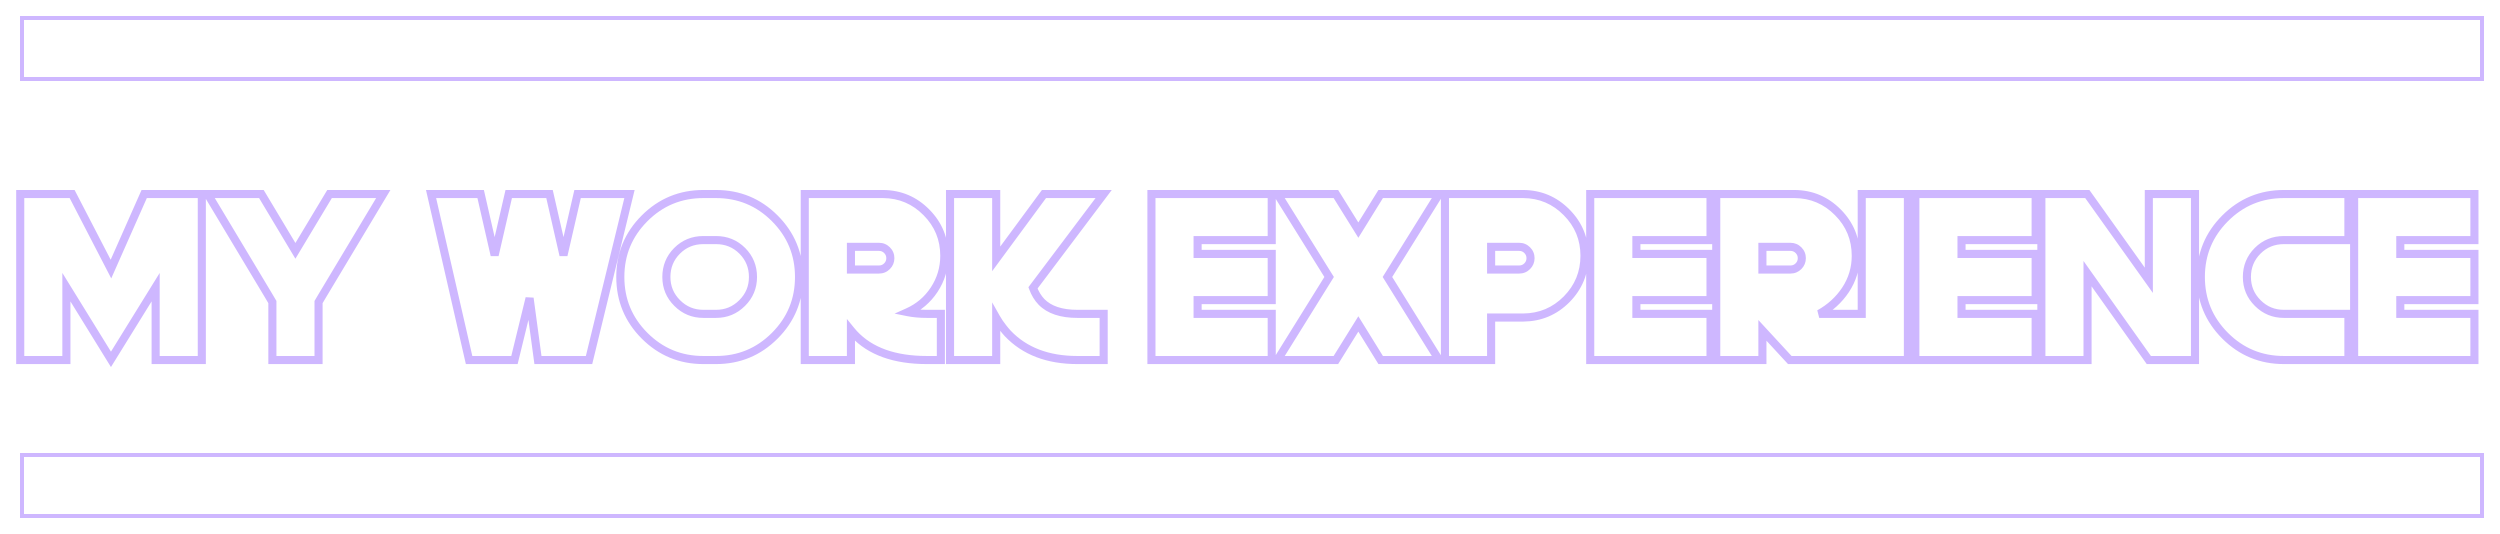<svg width="618" height="132" viewBox="0 0 618 132" fill="none" xmlns="http://www.w3.org/2000/svg">
<g filter="url(#filter0_d_21_4025)">
<path d="M27.43 66.514L26.542 66.973L27.5 68.825L28.344 66.918L27.43 66.514ZM17.829 47.964L18.717 47.504L18.438 46.964H17.829V47.964ZM5 47.964V46.964H4V47.964H5ZM5 89H4V90H5V89ZM16.413 89V90H17.413V89H16.413ZM16.413 70.988L17.264 70.463L15.413 67.465V70.988H16.413ZM27.43 88.83L26.579 89.356L27.429 90.732L28.28 89.356L27.43 88.83ZM38.475 70.988H39.475V67.473L37.624 70.462L38.475 70.988ZM38.475 89H37.475V90H38.475V89ZM49.888 89V90H50.888V89H49.888ZM49.888 47.964H50.888V46.964H49.888V47.964ZM35.643 47.964V46.964H34.992L34.728 47.559L35.643 47.964ZM28.318 66.054L18.717 47.504L16.941 48.423L26.542 66.973L28.318 66.054ZM17.829 46.964H5V48.964H17.829V46.964ZM4 47.964V89H6V47.964H4ZM5 90H16.413V88H5V90ZM17.413 89V70.988H15.413V89H17.413ZM15.562 71.514L26.579 89.356L28.281 88.305L17.264 70.463L15.562 71.514ZM28.28 89.356L39.325 71.515L37.624 70.462L26.579 88.304L28.28 89.356ZM37.475 70.988V89H39.475V70.988H37.475ZM38.475 90H49.888V88H38.475V90ZM50.888 89V47.964H48.888V89H50.888ZM49.888 46.964H35.643V48.964H49.888V46.964ZM34.728 47.559L26.515 66.109L28.344 66.918L36.557 48.369L34.728 47.559ZM73.025 62.011L72.167 62.525L73.024 63.955L73.883 62.526L73.025 62.011ZM64.614 47.964L65.472 47.45L65.181 46.964H64.614V47.964ZM51.332 47.964V46.964H49.566L50.474 48.478L51.332 47.964ZM66.398 73.084L67.26 72.576L67.256 72.57L66.398 73.084ZM67.333 74.67H68.333V74.397L68.195 74.162L67.333 74.67ZM67.333 89H66.333V90H67.333V89ZM78.746 89V90H79.746V89H78.746ZM78.746 74.67L77.885 74.162L77.746 74.397V74.67H78.746ZM79.681 73.084L78.823 72.57L78.819 72.576L79.681 73.084ZM94.747 47.964L95.605 48.478L96.513 46.964H94.747V47.964ZM81.465 47.964V46.964H80.899L80.608 47.449L81.465 47.964ZM73.883 61.497L65.472 47.45L63.756 48.478L72.167 62.525L73.883 61.497ZM64.614 46.964H51.332V48.964H64.614V46.964ZM50.474 48.478L65.541 73.598L67.256 72.57L52.19 47.45L50.474 48.478ZM65.537 73.592L66.472 75.178L68.195 74.162L67.26 72.576L65.537 73.592ZM66.333 74.67V89H68.333V74.67H66.333ZM67.333 90H78.746V88H67.333V90ZM79.746 89V74.67H77.746V89H79.746ZM79.608 75.178L80.542 73.592L78.819 72.576L77.885 74.162L79.608 75.178ZM80.538 73.598L95.605 48.478L93.889 47.45L78.823 72.57L80.538 73.598ZM94.747 46.964H81.465V48.964H94.747V46.964ZM80.608 47.449L72.168 61.496L73.883 62.526L82.322 48.479L80.608 47.449ZM139.295 63.087L138.32 63.31L140.269 63.311L139.295 63.087ZM135.84 47.964L136.815 47.741L136.637 46.964H135.84V47.964ZM125.758 47.964V46.964H124.962L124.783 47.739L125.758 47.964ZM122.274 63.087L121.3 63.31L123.249 63.311L122.274 63.087ZM118.819 47.964L119.794 47.741L119.617 46.964H118.819V47.964ZM106.557 47.964V46.964H105.302L105.582 48.187L106.557 47.964ZM115.959 89L114.984 89.223L115.162 90H115.959V89ZM127.174 89V90H127.959L128.145 89.237L127.174 89ZM130.912 73.707L131.903 73.573L129.941 73.47L130.912 73.707ZM132.979 89L131.989 89.134L132.106 90H132.979V89ZM145.61 89V90H146.396L146.582 89.237L145.61 89ZM155.607 47.964L156.579 48.201L156.88 46.964H155.607V47.964ZM142.778 47.964V46.964H141.982L141.804 47.739L142.778 47.964ZM140.27 62.864L136.815 47.741L134.865 48.187L138.32 63.31L140.27 62.864ZM135.84 46.964H125.758V48.964H135.84V46.964ZM124.783 47.739L121.3 62.862L123.249 63.311L126.732 48.188L124.783 47.739ZM123.249 62.864L119.794 47.741L117.844 48.187L121.3 63.31L123.249 62.864ZM118.819 46.964H106.557V48.964H118.819V46.964ZM105.582 48.187L114.984 89.223L116.934 88.777L107.531 47.74L105.582 48.187ZM115.959 90H127.174V88H115.959V90ZM128.145 89.237L131.884 73.945L129.941 73.47L126.202 88.763L128.145 89.237ZM129.921 73.841L131.989 89.134L133.97 88.866L131.903 73.573L129.921 73.841ZM132.979 90H145.61V88H132.979V90ZM146.582 89.237L156.579 48.201L154.636 47.727L144.639 88.763L146.582 89.237ZM155.607 46.964H142.778V48.964H155.607V46.964ZM141.804 47.739L138.32 62.862L140.269 63.311L143.753 48.188L141.804 47.739ZM167.417 74.925L168.124 74.218L168.12 74.214L167.417 74.925ZM167.36 62.011L166.653 61.304L166.649 61.307L167.36 62.011ZM183.503 62.011L184.214 61.307L184.21 61.304L183.503 62.011ZM183.446 74.925L182.743 74.214L182.739 74.218L183.446 74.925ZM173.874 76.587C171.607 76.587 169.71 75.803 168.124 74.218L166.71 75.632C168.674 77.596 171.081 78.587 173.874 78.587V76.587ZM168.12 74.214C166.517 72.628 165.727 70.731 165.727 68.468H163.727C163.727 71.264 164.73 73.672 166.714 75.636L168.12 74.214ZM165.727 68.468C165.727 66.197 166.503 64.299 168.071 62.714L166.649 61.307C164.706 63.272 163.727 65.678 163.727 68.468H165.727ZM168.067 62.718C169.65 61.135 171.565 60.349 173.874 60.349V58.349C171.048 58.349 168.62 59.337 166.653 61.304L168.067 62.718ZM173.874 60.349H176.989V58.349H173.874V60.349ZM176.989 60.349C179.299 60.349 181.213 61.135 182.796 62.718L184.21 61.304C182.243 59.337 179.815 58.349 176.989 58.349V60.349ZM182.792 62.714C184.36 64.299 185.137 66.197 185.137 68.468H187.137C187.137 65.678 186.158 63.272 184.214 61.307L182.792 62.714ZM185.137 68.468C185.137 70.731 184.346 72.628 182.743 74.214L184.15 75.636C186.134 73.672 187.137 71.264 187.137 68.468H185.137ZM182.739 74.218C181.154 75.803 179.256 76.587 176.989 76.587V78.587C179.782 78.587 182.189 77.596 184.153 75.632L182.739 74.218ZM176.989 76.587H173.874V78.587H176.989V76.587ZM173.874 46.964C167.927 46.964 162.83 49.07 158.639 53.261L160.053 54.675C163.867 50.861 168.455 48.964 173.874 48.964V46.964ZM158.639 53.261C154.448 57.451 152.342 62.539 152.342 68.468H154.342C154.342 63.069 156.238 58.49 160.053 54.675L158.639 53.261ZM152.342 68.468C152.342 74.415 154.448 79.512 158.639 83.703L160.053 82.289C156.239 78.475 154.342 73.887 154.342 68.468H152.342ZM158.639 83.703C162.83 87.894 167.927 90 173.874 90V88C168.455 88 163.867 86.103 160.053 82.289L158.639 83.703ZM173.874 90H176.989V88H173.874V90ZM176.989 90C182.936 90 188.034 87.894 192.225 83.703L190.81 82.289C186.996 86.103 182.408 88 176.989 88V90ZM192.225 83.703C196.416 79.512 198.521 74.415 198.521 68.468H196.521C196.521 73.887 194.625 78.475 190.81 82.289L192.225 83.703ZM198.521 68.468C198.521 62.539 196.415 57.451 192.225 53.261L190.81 54.675C194.625 58.49 196.521 63.069 196.521 68.468H198.521ZM192.225 53.261C188.034 49.07 182.936 46.964 176.989 46.964V48.964C182.408 48.964 186.996 50.861 190.81 54.675L192.225 53.261ZM176.989 46.964H173.874V48.964H176.989V46.964ZM229.014 52.495L228.302 53.198L228.304 53.2L229.014 52.495ZM218.309 47.964L218.318 46.964H218.309V47.964ZM198.938 47.964V46.964H197.938V47.964H198.938ZM198.938 89H197.938V90H198.938V89ZM210.351 89V90H211.351V89H210.351ZM210.351 81.665L211.127 81.034L209.351 78.849V81.665H210.351ZM211.115 82.543L211.848 81.862L211.846 81.861L211.115 82.543ZM232.582 89V90H233.582V89H232.582ZM232.582 77.587H233.582V76.587H232.582V77.587ZM224.397 77.162L223.989 76.249L221.143 77.523L224.199 78.142L224.397 77.162ZM230.911 71.64L231.744 72.193L231.746 72.19L230.911 71.64ZM210.351 66.627H209.351V67.627H210.351V66.627ZM210.351 61.02V60.02H209.351V61.02H210.351ZM234.432 63.228C234.432 58.774 232.855 54.943 229.723 51.79L228.304 53.2C231.063 55.976 232.432 59.3 232.432 63.228H234.432ZM229.725 51.792C226.594 48.621 222.773 47.004 218.318 46.964L218.3 48.964C222.227 48.999 225.542 50.403 228.302 53.198L229.725 51.792ZM218.309 46.964H198.938V48.964H218.309V46.964ZM197.938 47.964V89H199.938V47.964H197.938ZM198.938 90H210.351V88H198.938V90ZM211.351 89V81.665H209.351V89H211.351ZM209.574 82.296C209.834 82.615 210.104 82.925 210.384 83.225L211.846 81.861C211.598 81.594 211.358 81.319 211.127 81.034L209.574 82.296ZM210.383 83.224C214.636 87.798 220.958 90 229.155 90V88C221.304 88 215.6 85.897 211.848 81.862L210.383 83.224ZM229.155 90H232.582V88H229.155V90ZM233.582 89V77.587H231.582V89H233.582ZM232.582 76.587H229.155V78.587H232.582V76.587ZM229.155 76.587C227.432 76.587 225.914 76.449 224.596 76.182L224.199 78.142C225.675 78.441 227.329 78.587 229.155 78.587V76.587ZM224.806 78.075C227.679 76.789 229.997 74.823 231.744 72.193L230.078 71.086C228.54 73.403 226.515 75.119 223.989 76.249L224.806 78.075ZM231.746 72.19C233.534 69.478 234.432 66.482 234.432 63.228H232.432C232.432 66.092 231.649 68.704 230.076 71.089L231.746 72.19ZM211.351 66.627V61.02H209.351V66.627H211.351ZM210.351 62.02H217.289V60.02H210.351V62.02ZM217.289 62.02C217.798 62.02 218.204 62.188 218.564 62.548L219.979 61.134C219.244 60.399 218.328 60.02 217.289 60.02V62.02ZM218.564 62.548C218.924 62.908 219.093 63.315 219.093 63.823H221.093C221.093 62.784 220.714 61.869 219.979 61.134L218.564 62.548ZM219.093 63.823C219.093 64.332 218.924 64.739 218.564 65.099L219.979 66.513C220.714 65.778 221.093 64.863 221.093 63.823H219.093ZM218.564 65.099C218.204 65.459 217.798 65.627 217.289 65.627V67.627C218.328 67.627 219.244 67.248 219.979 66.513L218.564 65.099ZM217.289 65.627H210.351V67.627H217.289V65.627ZM258.07 47.964V46.964H257.565L257.265 47.371L258.07 47.964ZM246.261 63.993H245.261V67.036L247.066 64.586L246.261 63.993ZM246.261 47.964H247.261V46.964H246.261V47.964ZM234.848 47.964V46.964H233.848V47.964H234.848ZM234.848 89H233.848V90H234.848V89ZM246.261 89V90H247.261V89H246.261ZM246.261 78.55L247.131 78.058L245.261 74.748V78.55H246.261ZM247.932 81.014L248.724 80.404L248.718 80.395L248.711 80.387L247.932 81.014ZM249.121 82.43L248.384 83.105L248.39 83.112L248.397 83.119L249.121 82.43ZM272.825 89V90H273.825V89H272.825ZM272.825 77.587H273.825V76.587H272.825V77.587ZM257.447 74.613L256.726 75.305L256.73 75.31L257.447 74.613ZM255.352 71.158L254.553 70.556L254.224 70.993L254.414 71.505L255.352 71.158ZM272.825 47.964L273.624 48.566L274.831 46.964H272.825V47.964ZM257.265 47.371L245.456 63.4L247.066 64.586L258.875 48.557L257.265 47.371ZM247.261 63.993V47.964H245.261V63.993H247.261ZM246.261 46.964H234.848V48.964H246.261V46.964ZM233.848 47.964V89H235.848V47.964H233.848ZM234.848 90H246.261V88H234.848V90ZM247.261 89V78.55H245.261V89H247.261ZM245.39 79.042C245.908 79.958 246.495 80.824 247.153 81.641L248.711 80.387C248.122 79.655 247.596 78.879 247.131 78.058L245.39 79.042ZM247.139 81.623C247.534 82.137 247.949 82.631 248.384 83.105L249.858 81.754C249.462 81.322 249.084 80.872 248.724 80.404L247.139 81.623ZM248.397 83.119C252.797 87.738 258.821 90 266.34 90V88C259.246 88 253.791 85.882 249.845 81.74L248.397 83.119ZM266.34 90H272.825V88H266.34V90ZM273.825 89V77.587H271.825V89H273.825ZM272.825 76.587H266.34V78.587H272.825V76.587ZM266.34 76.587C262.486 76.587 259.831 75.632 258.165 73.916L256.73 75.31C258.915 77.559 262.189 78.587 266.34 78.587V76.587ZM258.169 73.921C257.39 73.108 256.759 72.08 256.289 70.811L254.414 71.505C254.964 72.993 255.73 74.268 256.726 75.305L258.169 73.921ZM256.15 71.76L273.624 48.566L272.026 47.362L254.553 70.556L256.15 71.76ZM272.825 46.964H258.07V48.964H272.825V46.964ZM284.635 47.964V46.964H283.635V47.964H284.635ZM284.635 89H283.635V90H284.635V89ZM314.371 89V90H315.371V89H314.371ZM314.371 77.587H315.371V76.587H314.371V77.587ZM296.048 77.587H295.048V78.587H296.048V77.587ZM296.048 74.189V73.189H295.048V74.189H296.048ZM314.371 74.189V75.189H315.371V74.189H314.371ZM314.371 62.775H315.371V61.775H314.371V62.775ZM296.048 62.775H295.048V63.775H296.048V62.775ZM296.048 59.349V58.349H295.048V59.349H296.048ZM314.371 59.349V60.349H315.371V59.349H314.371ZM314.371 47.964H315.371V46.964H314.371V47.964ZM283.635 47.964V89H285.635V47.964H283.635ZM284.635 90H314.371V88H284.635V90ZM315.371 89V77.587H313.371V89H315.371ZM314.371 76.587H296.048V78.587H314.371V76.587ZM297.048 77.587V74.189H295.048V77.587H297.048ZM296.048 75.189H314.371V73.189H296.048V75.189ZM315.371 74.189V62.775H313.371V74.189H315.371ZM314.371 61.775H296.048V63.775H314.371V61.775ZM297.048 62.775V59.349H295.048V62.775H297.048ZM296.048 60.349H314.371V58.349H296.048V60.349ZM315.371 59.349V47.964H313.371V59.349H315.371ZM314.371 46.964H284.635V48.964H314.371V46.964ZM355.747 47.964L356.595 48.494L357.551 46.964H355.747V47.964ZM341.304 47.964V46.964H340.747L340.453 47.438L341.304 47.964ZM335.781 56.885L334.932 57.413L335.783 58.781L336.632 57.411L335.781 56.885ZM330.23 47.964L331.08 47.436L330.786 46.964H330.23V47.964ZM315.787 47.964V46.964H313.983L314.939 48.494L315.787 47.964ZM315.929 48.19L316.777 47.662L316.777 47.66L315.929 48.19ZM328.56 68.468L329.409 68.996L329.737 68.467L329.408 67.939L328.56 68.468ZM315.929 88.773L316.777 89.303L316.778 89.302L315.929 88.773ZM315.787 89L314.939 88.47L313.983 90H315.787V89ZM330.23 89V90H330.786L331.08 89.528L330.23 89ZM335.781 80.079L336.632 79.553L335.783 78.183L334.932 79.551L335.781 80.079ZM341.304 89L340.453 89.526L340.747 90H341.304V89ZM355.747 89V90H357.551L356.595 88.47L355.747 89ZM355.605 88.773L354.756 89.302L354.757 89.303L355.605 88.773ZM342.975 68.468L342.126 67.939L341.797 68.467L342.125 68.996L342.975 68.468ZM355.605 48.19L354.757 47.66L354.757 47.662L355.605 48.19ZM355.747 46.964H341.304V48.964H355.747V46.964ZM340.453 47.438L334.931 56.358L336.632 57.411L342.154 48.49L340.453 47.438ZM336.63 56.356L331.08 47.436L329.381 48.492L334.932 57.413L336.63 56.356ZM330.23 46.964H315.787V48.964H330.23V46.964ZM314.939 48.494L315.081 48.72L316.777 47.66L316.635 47.434L314.939 48.494ZM315.08 48.719L327.711 68.996L329.408 67.939L316.777 47.662L315.08 48.719ZM327.71 67.94L315.08 88.245L316.778 89.302L329.409 68.996L327.71 67.94ZM315.081 88.243L314.939 88.47L316.635 89.53L316.777 89.303L315.081 88.243ZM315.787 90H330.23V88H315.787V90ZM331.08 89.528L336.63 80.607L334.932 79.551L329.381 88.472L331.08 89.528ZM334.931 80.606L340.453 89.526L342.154 88.474L336.632 79.553L334.931 80.606ZM341.304 90H355.747V88H341.304V90ZM356.595 88.47L356.453 88.243L354.757 89.303L354.899 89.53L356.595 88.47ZM356.455 88.245L343.824 67.94L342.125 68.996L354.756 89.302L356.455 88.245ZM343.823 68.996L356.454 48.719L354.757 47.662L342.126 67.939L343.823 68.996ZM356.453 48.72L356.595 48.494L354.899 47.434L354.757 47.66L356.453 48.72ZM357.191 47.964V46.964H356.191V47.964H357.191ZM357.191 89H356.191V90H357.191V89ZM368.604 89V90H369.604V89H368.604ZM368.604 78.493V77.493H367.604V78.493H368.604ZM376.562 78.493V79.493L376.572 79.493L376.562 78.493ZM387.268 73.99L387.977 74.695L387.979 74.693L387.268 73.99ZM387.268 52.495L386.556 53.198L386.558 53.2L387.268 52.495ZM376.562 47.964L376.572 46.964H376.562V47.964ZM368.604 66.627H367.604V67.627H368.604V66.627ZM368.604 61.02V60.02H367.604V61.02H368.604ZM356.191 47.964V89H358.191V47.964H356.191ZM357.191 90H368.604V88H357.191V90ZM369.604 89V78.493H367.604V89H369.604ZM368.604 79.493H376.562V77.493H368.604V79.493ZM376.572 79.493C381.025 79.453 384.845 77.847 387.977 74.695L386.558 73.285C383.799 76.062 380.483 77.458 376.553 77.493L376.572 79.493ZM387.979 74.693C391.109 71.523 392.686 67.683 392.686 63.228H390.686C390.686 67.157 389.317 70.492 386.556 73.288L387.979 74.693ZM392.686 63.228C392.686 58.774 391.109 54.943 387.977 51.79L386.558 53.2C389.317 55.976 390.686 59.3 390.686 63.228H392.686ZM387.979 51.792C384.848 48.621 381.027 47.004 376.572 46.964L376.553 48.964C380.481 48.999 383.796 50.403 386.556 53.198L387.979 51.792ZM376.562 46.964H357.191V48.964H376.562V46.964ZM369.604 66.627V61.02H367.604V66.627H369.604ZM368.604 62.02H375.543V60.02H368.604V62.02ZM375.543 62.02C376.052 62.02 376.458 62.188 376.818 62.548L378.232 61.134C377.497 60.399 376.582 60.02 375.543 60.02V62.02ZM376.818 62.548C377.178 62.908 377.347 63.315 377.347 63.823H379.347C379.347 62.784 378.967 61.869 378.232 61.134L376.818 62.548ZM377.347 63.823C377.347 64.332 377.178 64.739 376.818 65.099L378.232 66.513C378.967 65.778 379.347 64.863 379.347 63.823H377.347ZM376.818 65.099C376.458 65.459 376.052 65.627 375.543 65.627V67.627C376.582 67.627 377.497 67.248 378.232 66.513L376.818 65.099ZM375.543 65.627H368.604V67.627H375.543V65.627ZM393.102 47.964V46.964H392.102V47.964H393.102ZM393.102 89H392.102V90H393.102V89ZM422.838 89V90H423.838V89H422.838ZM422.838 77.587H423.838V76.587H422.838V77.587ZM404.515 77.587H403.515V78.587H404.515V77.587ZM404.515 74.189V73.189H403.515V74.189H404.515ZM422.838 74.189V75.189H423.838V74.189H422.838ZM422.838 62.775H423.838V61.775H422.838V62.775ZM404.515 62.775H403.515V63.775H404.515V62.775ZM404.515 59.349V58.349H403.515V59.349H404.515ZM422.838 59.349V60.349H423.838V59.349H422.838ZM422.838 47.964H423.838V46.964H422.838V47.964ZM392.102 47.964V89H394.102V47.964H392.102ZM393.102 90H422.838V88H393.102V90ZM423.838 89V77.587H421.838V89H423.838ZM422.838 76.587H404.515V78.587H422.838V76.587ZM405.515 77.587V74.189H403.515V77.587H405.515ZM404.515 75.189H422.838V73.189H404.515V75.189ZM423.838 74.189V62.775H421.838V74.189H423.838ZM422.838 61.775H404.515V63.775H422.838V61.775ZM405.515 62.775V59.349H403.515V62.775H405.515ZM404.515 60.349H422.838V58.349H404.515V60.349ZM423.838 59.349V47.964H421.838V59.349H423.838ZM422.838 46.964H393.102V48.964H422.838V46.964ZM435.667 66.627H434.667V67.627H435.667V66.627ZM435.667 61.02V60.02H434.667V61.02H435.667ZM471.634 89V90H472.634V89H471.634ZM471.634 47.964H472.634V46.964H471.634V47.964ZM460.221 47.964V46.964H459.221V47.964H460.221ZM460.221 77.587V78.587H461.221V77.587H460.221ZM449.714 77.587L449.23 76.712L449.714 78.587V77.587ZM456.228 71.64L457.061 72.193L457.062 72.19L456.228 71.64ZM454.33 52.495L453.618 53.198L453.621 53.2L454.33 52.495ZM443.625 47.964L443.634 46.964H443.625V47.964ZM424.254 47.964V46.964H423.254V47.964H424.254ZM424.254 89H423.254V90H424.254V89ZM435.667 89V90H436.667V89H435.667ZM435.667 81.665L436.402 80.987L434.667 79.107V81.665H435.667ZM442.436 89L441.701 89.678L441.998 90H442.436V89ZM436.667 66.627V61.02H434.667V66.627H436.667ZM435.667 62.02H442.605V60.02H435.667V62.02ZM442.605 62.02C443.114 62.02 443.521 62.188 443.881 62.548L445.295 61.134C444.56 60.399 443.645 60.02 442.605 60.02V62.02ZM443.881 62.548C444.241 62.908 444.409 63.315 444.409 63.823H446.409C446.409 62.784 446.03 61.869 445.295 61.134L443.881 62.548ZM444.409 63.823C444.409 64.332 444.241 64.739 443.881 65.099L445.295 66.513C446.03 65.778 446.409 64.863 446.409 63.823H444.409ZM443.881 65.099C443.521 65.459 443.114 65.627 442.605 65.627V67.627C443.645 67.627 444.56 67.248 445.295 66.513L443.881 65.099ZM442.605 65.627H435.667V67.627H442.605V65.627ZM472.634 89V47.964H470.634V89H472.634ZM471.634 46.964H460.221V48.964H471.634V46.964ZM459.221 47.964V77.587H461.221V47.964H459.221ZM460.221 76.587H449.714V78.587H460.221V76.587ZM450.197 78.462C453.032 76.896 455.326 74.805 457.061 72.193L455.395 71.086C453.844 73.421 451.795 75.295 449.23 76.712L450.197 78.462ZM457.062 72.19C458.851 69.478 459.748 66.482 459.748 63.228H457.748C457.748 66.092 456.965 68.704 455.393 71.089L457.062 72.19ZM459.748 63.228C459.748 58.774 458.172 54.943 455.039 51.79L453.621 53.2C456.379 55.976 457.748 59.3 457.748 63.228H459.748ZM455.042 51.792C451.911 48.621 448.09 47.004 443.634 46.964L443.616 48.964C447.543 48.999 450.859 50.403 453.618 53.198L455.042 51.792ZM443.625 46.964H424.254V48.964H443.625V46.964ZM423.254 47.964V89H425.254V47.964H423.254ZM424.254 90H435.667V88H424.254V90ZM436.667 89V81.665H434.667V89H436.667ZM434.932 82.343L441.701 89.678L443.17 88.322L436.402 80.987L434.932 82.343ZM442.436 90H471.634V88H442.436V90ZM473.475 47.964V46.964H472.475V47.964H473.475ZM473.475 89H472.475V90H473.475V89ZM503.211 89V90H504.211V89H503.211ZM503.211 77.587H504.211V76.587H503.211V77.587ZM484.888 77.587H483.888V78.587H484.888V77.587ZM484.888 74.189V73.189H483.888V74.189H484.888ZM503.211 74.189V75.189H504.211V74.189H503.211ZM503.211 62.775H504.211V61.775H503.211V62.775ZM484.888 62.775H483.888V63.775H484.888V62.775ZM484.888 59.349V58.349H483.888V59.349H484.888ZM503.211 59.349V60.349H504.211V59.349H503.211ZM503.211 47.964H504.211V46.964H503.211V47.964ZM472.475 47.964V89H474.475V47.964H472.475ZM473.475 90H503.211V88H473.475V90ZM504.211 89V77.587H502.211V89H504.211ZM503.211 76.587H484.888V78.587H503.211V76.587ZM485.888 77.587V74.189H483.888V77.587H485.888ZM484.888 75.189H503.211V73.189H484.888V75.189ZM504.211 74.189V62.775H502.211V74.189H504.211ZM503.211 61.775H484.888V63.775H503.211V61.775ZM485.888 62.775V59.349H483.888V62.775H485.888ZM484.888 60.349H503.211V58.349H484.888V60.349ZM504.211 59.349V47.964H502.211V59.349H504.211ZM503.211 46.964H473.475V48.964H503.211V46.964ZM531.191 69.289L530.377 69.87L532.191 72.414V69.289H531.191ZM515.983 47.964L516.798 47.383L516.499 46.964H515.983V47.964ZM504.627 47.964V46.964H503.627V47.964H504.627ZM504.627 89H503.627V90H504.627V89ZM516.04 89V90H517.04V89H516.04ZM516.04 67.647L516.856 67.068L515.04 64.509V67.647H516.04ZM531.191 89L530.376 89.579L530.675 90H531.191V89ZM542.604 89V90H543.604V89H542.604ZM542.604 47.964H543.604V46.964H542.604V47.964ZM531.191 47.964V46.964H530.191V47.964H531.191ZM532.006 68.708L516.798 47.383L515.169 48.544L530.377 69.87L532.006 68.708ZM515.983 46.964H504.627V48.964H515.983V46.964ZM503.627 47.964V89H505.627V47.964H503.627ZM504.627 90H516.04V88H504.627V90ZM517.04 89V67.647H515.04V89H517.04ZM515.224 68.225L530.376 89.579L532.007 88.421L516.856 67.068L515.224 68.225ZM531.191 90H542.604V88H531.191V90ZM543.604 89V47.964H541.604V89H543.604ZM542.604 46.964H531.191V48.964H542.604V46.964ZM530.191 47.964V69.289H532.191V47.964H530.191ZM580.525 47.964H581.525V46.964H580.525V47.964ZM580.525 89V90H581.525V89H580.525ZM580.525 77.587H581.525V76.587H580.525V77.587ZM558.124 74.925L558.831 74.218L558.827 74.214L558.124 74.925ZM558.067 62.011L557.36 61.304L557.357 61.307L558.067 62.011ZM580.525 59.349V60.349H581.525V59.349H580.525ZM580.525 46.964H564.581V48.964H580.525V46.964ZM564.581 46.964C558.634 46.964 553.537 49.07 549.346 53.261L550.76 54.675C554.574 50.861 559.162 48.964 564.581 48.964V46.964ZM549.346 53.261C545.155 57.451 543.049 62.539 543.049 68.468H545.049C545.049 63.069 546.945 58.49 550.76 54.675L549.346 53.261ZM543.049 68.468C543.049 74.415 545.155 79.512 549.346 83.703L550.76 82.289C546.946 78.475 545.049 73.887 545.049 68.468H543.049ZM549.346 83.703C553.537 87.894 558.634 90 564.581 90V88C559.162 88 554.574 86.103 550.76 82.289L549.346 83.703ZM564.581 90H580.525V88H564.581V90ZM581.525 89V77.587H579.525V89H581.525ZM580.525 76.587H564.581V78.587H580.525V76.587ZM564.581 76.587C562.314 76.587 560.417 75.803 558.831 74.218L557.417 75.632C559.381 77.596 561.788 78.587 564.581 78.587V76.587ZM558.827 74.214C557.224 72.628 556.434 70.731 556.434 68.468H554.434C554.434 71.264 555.437 73.672 557.421 75.636L558.827 74.214ZM556.434 68.468C556.434 66.197 557.21 64.299 558.778 62.714L557.357 61.307C555.413 63.272 554.434 65.678 554.434 68.468H556.434ZM558.774 62.718C560.357 61.135 562.272 60.349 564.581 60.349V58.349C561.755 58.349 559.327 59.337 557.36 61.304L558.774 62.718ZM564.581 60.349H580.525V58.349H564.581V60.349ZM581.525 59.349V47.964H579.525V59.349H581.525ZM581.941 47.964V46.964H580.941V47.964H581.941ZM581.941 89H580.941V90H581.941V89ZM611.678 89V90H612.678V89H611.678ZM611.678 77.587H612.678V76.587H611.678V77.587ZM593.354 77.587H592.354V78.587H593.354V77.587ZM593.354 74.189V73.189H592.354V74.189H593.354ZM611.678 74.189V75.189H612.678V74.189H611.678ZM611.678 62.775H612.678V61.775H611.678V62.775ZM593.354 62.775H592.354V63.775H593.354V62.775ZM593.354 59.349V58.349H592.354V59.349H593.354ZM611.678 59.349V60.349H612.678V59.349H611.678ZM611.678 47.964H612.678V46.964H611.678V47.964ZM580.941 47.964V89H582.941V47.964H580.941ZM581.941 90H611.678V88H581.941V90ZM612.678 89V77.587H610.678V89H612.678ZM611.678 76.587H593.354V78.587H611.678V76.587ZM594.354 77.587V74.189H592.354V77.587H594.354ZM593.354 75.189H611.678V73.189H593.354V75.189ZM612.678 74.189V62.775H610.678V74.189H612.678ZM611.678 61.775H593.354V63.775H611.678V61.775ZM594.354 62.775V59.349H592.354V62.775H594.354ZM593.354 60.349H611.678V58.349H593.354V60.349ZM612.678 59.349V47.964H610.678V59.349H612.678ZM611.678 46.964H581.941V48.964H611.678V46.964Z" fill="#CEB7FF"/>
</g>
<g filter="url(#filter1_d_21_4025)">
<path d="M5.5 4.5H613.5V19.5H5.5V4.5Z" stroke="#CEB7FF" shape-rendering="crispEdges"/>
</g>
<g filter="url(#filter2_d_21_4025)">
<path d="M5.5 112.5H613.5V127.5H5.5V112.5Z" stroke="#CEB7FF" shape-rendering="crispEdges"/>
</g>
<defs>
<filter id="filter0_d_21_4025" x="0" y="42.964" width="616.678" height="51.036" filterUnits="userSpaceOnUse" color-interpolation-filters="sRGB">
<feFlood flood-opacity="0" result="BackgroundImageFix"/>
<feColorMatrix in="SourceAlpha" type="matrix" values="0 0 0 0 0 0 0 0 0 0 0 0 0 0 0 0 0 0 127 0" result="hardAlpha"/>
<feOffset/>
<feGaussianBlur stdDeviation="2.5"/>
<feComposite in2="hardAlpha" operator="out"/>
<feColorMatrix type="matrix" values="0 0 0 0 0.702 0 0 0 0 0.467 0 0 0 0 1 0 0 0 1 0"/>
<feBlend mode="normal" in2="BackgroundImageFix" result="effect1_dropShadow_21_4025"/>
<feBlend mode="normal" in="SourceGraphic" in2="effect1_dropShadow_21_4025" result="shape"/>
</filter>
<filter id="filter1_d_21_4025" x="1" y="0" width="617" height="24" filterUnits="userSpaceOnUse" color-interpolation-filters="sRGB">
<feFlood flood-opacity="0" result="BackgroundImageFix"/>
<feColorMatrix in="SourceAlpha" type="matrix" values="0 0 0 0 0 0 0 0 0 0 0 0 0 0 0 0 0 0 127 0" result="hardAlpha"/>
<feOffset/>
<feGaussianBlur stdDeviation="2"/>
<feComposite in2="hardAlpha" operator="out"/>
<feColorMatrix type="matrix" values="0 0 0 0 0.808 0 0 0 0 0.718 0 0 0 0 1 0 0 0 1 0"/>
<feBlend mode="normal" in2="BackgroundImageFix" result="effect1_dropShadow_21_4025"/>
<feBlend mode="normal" in="SourceGraphic" in2="effect1_dropShadow_21_4025" result="shape"/>
</filter>
<filter id="filter2_d_21_4025" x="1" y="108" width="617" height="24" filterUnits="userSpaceOnUse" color-interpolation-filters="sRGB">
<feFlood flood-opacity="0" result="BackgroundImageFix"/>
<feColorMatrix in="SourceAlpha" type="matrix" values="0 0 0 0 0 0 0 0 0 0 0 0 0 0 0 0 0 0 127 0" result="hardAlpha"/>
<feOffset/>
<feGaussianBlur stdDeviation="2"/>
<feComposite in2="hardAlpha" operator="out"/>
<feColorMatrix type="matrix" values="0 0 0 0 0.808 0 0 0 0 0.718 0 0 0 0 1 0 0 0 1 0"/>
<feBlend mode="normal" in2="BackgroundImageFix" result="effect1_dropShadow_21_4025"/>
<feBlend mode="normal" in="SourceGraphic" in2="effect1_dropShadow_21_4025" result="shape"/>
</filter>
</defs>
</svg>
